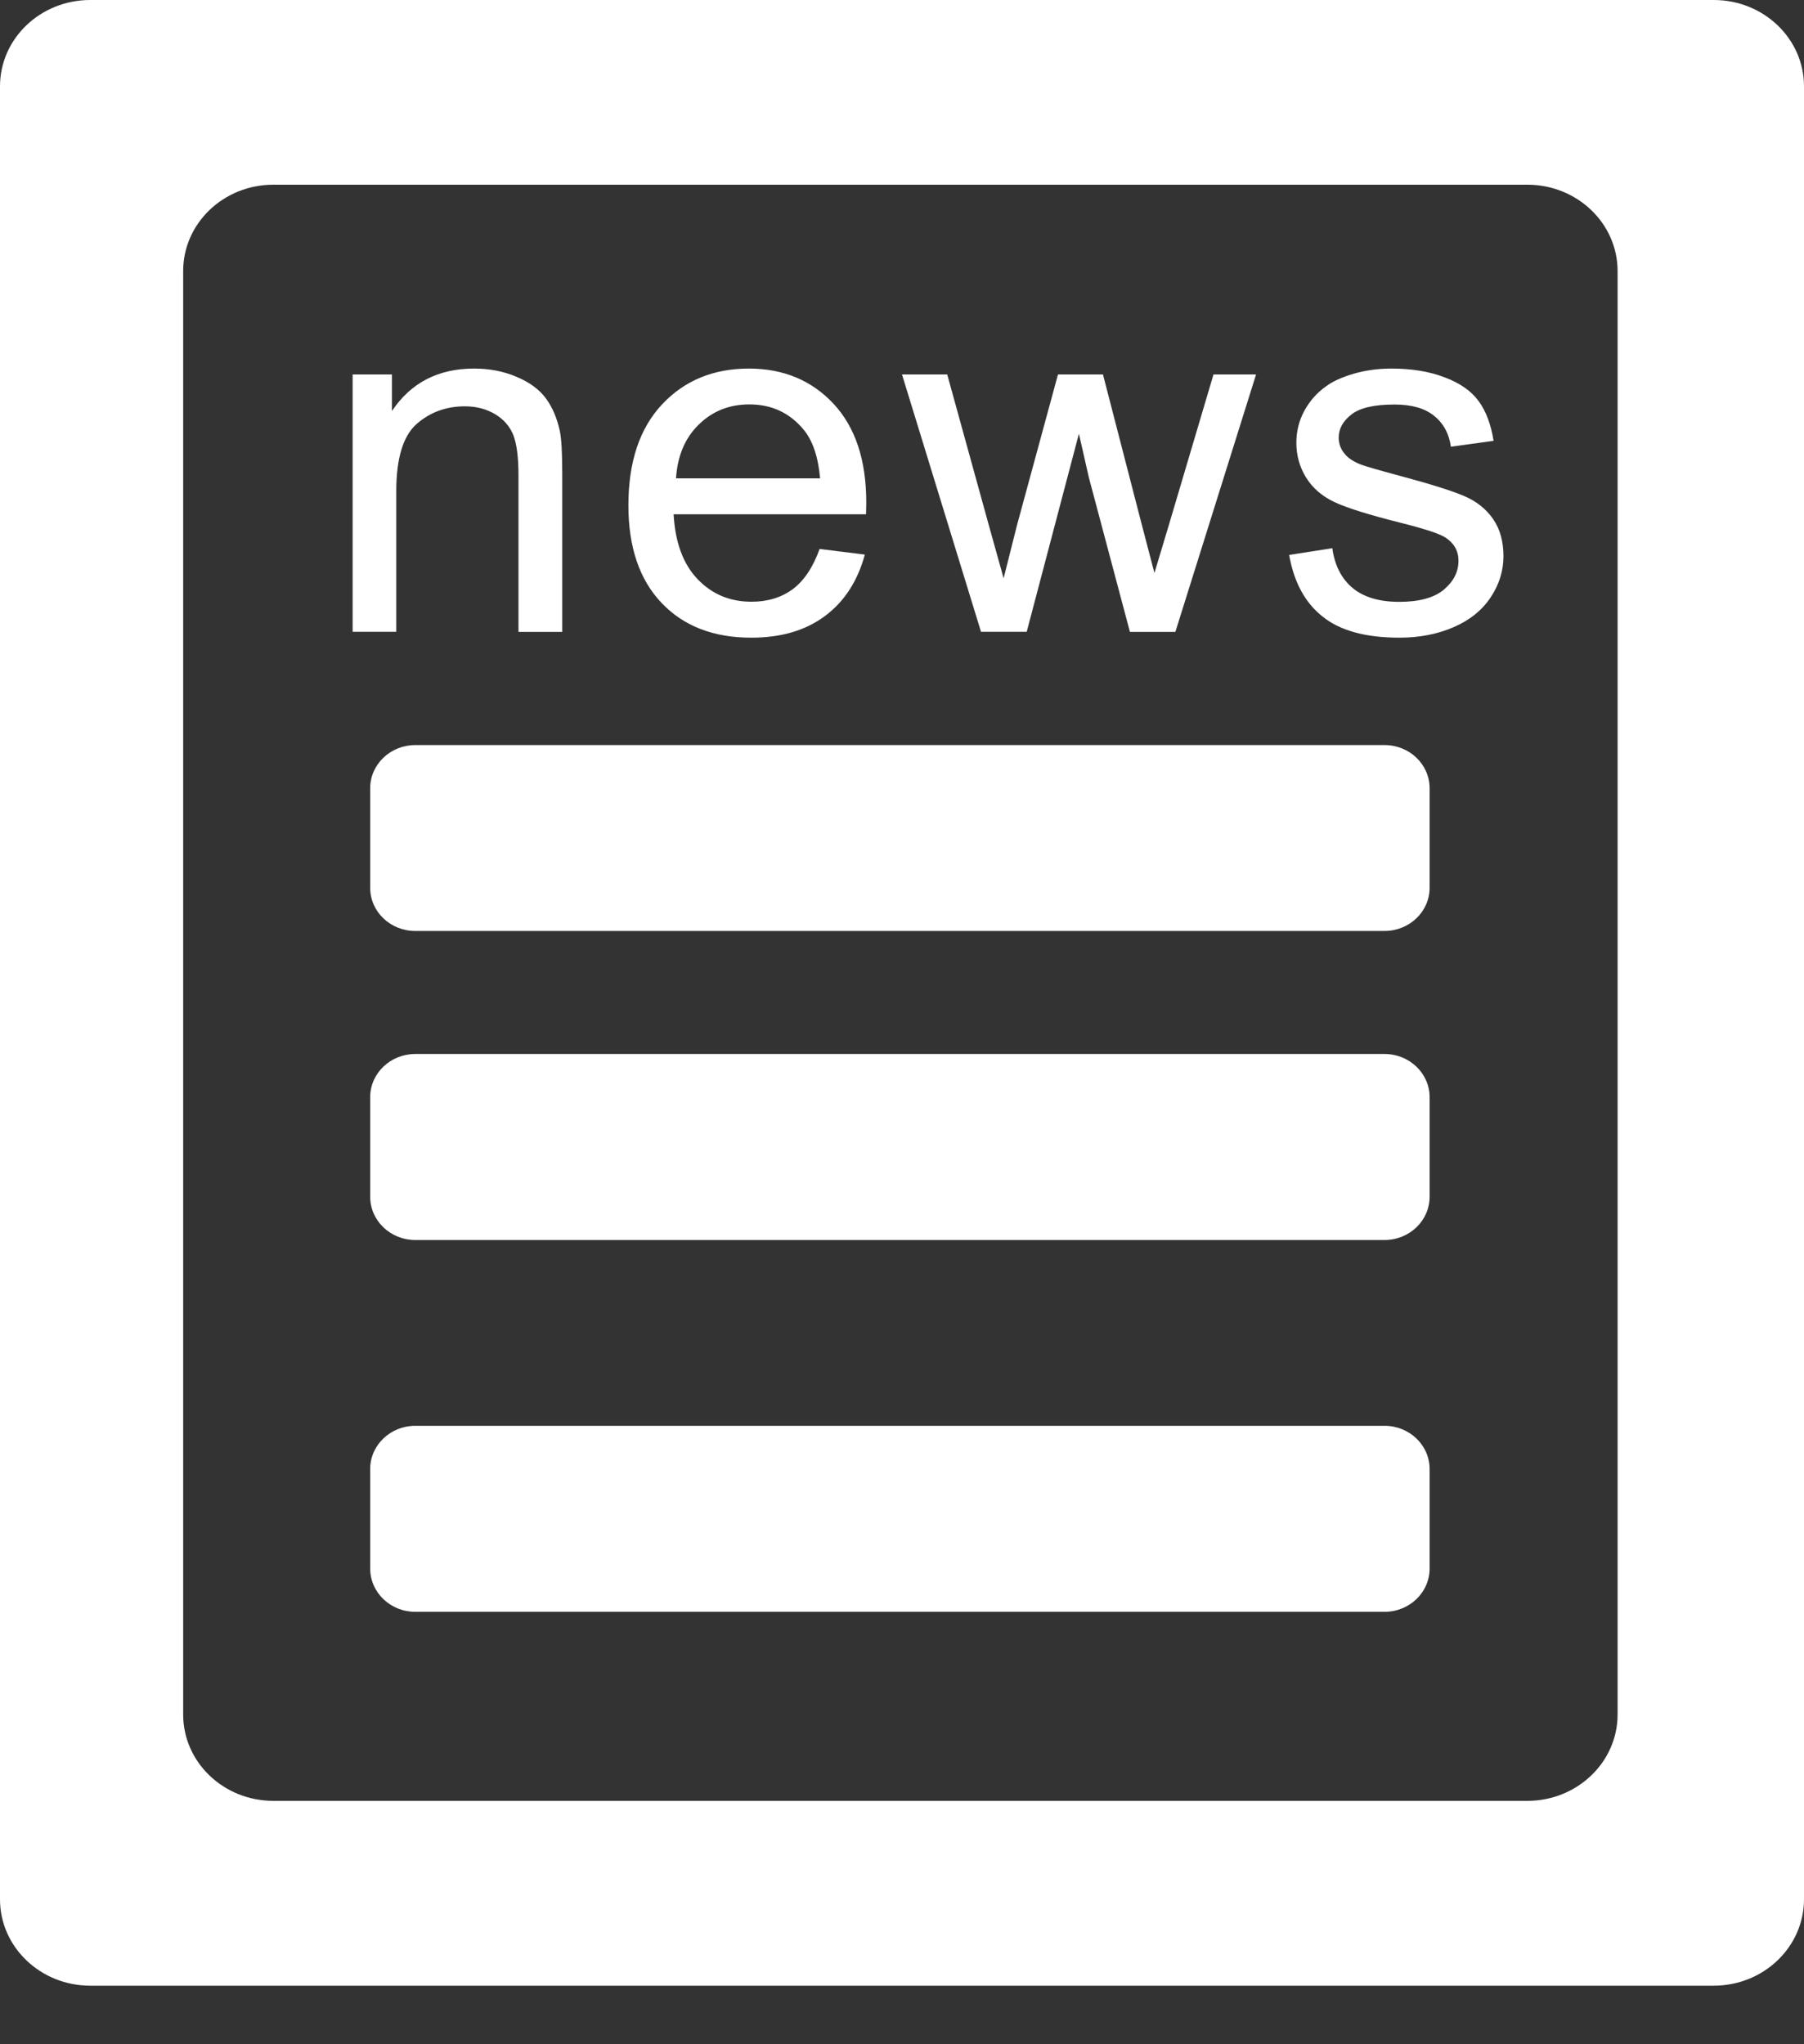 <?xml version="1.0" encoding="UTF-8"?>
<svg width="15px" height="17px" viewBox="0 0 15 17" version="1.1" xmlns="http://www.w3.org/2000/svg" xmlns:xlink="http://www.w3.org/1999/xlink">
    <rect x="0" y="0" width="15" height="17" fill="#333333" stroke="none"/>
    <!-- Generator: Sketch 43.1 (39012) - http://www.bohemiancoding.com/sketch -->
    <title>sider_info</title>
    <desc>Created with Sketch.</desc>
    <defs></defs>
    <g id="后台首页" stroke="none" stroke-width="1" fill="none" fill-rule="evenodd">
        <g id="新闻" fill-rule="nonzero" fill="#FFFFFF">
            <path d="M14.25,16.513 L0.75,16.513 C0.336,16.513 0,16.191 0,15.795 L0,0.718 C0,0.321 0.336,0 0.75,0 L14.25,0 C14.664,0 15,0.321 15,0.718 L15,15.794 C15,16.191 14.664,16.513 14.25,16.513 Z M13.45,2.254 C13.45,1.858 13.114,1.536 12.7,1.536 L2.273,1.536 C1.858,1.536 1.523,1.858 1.523,2.254 L1.523,14.258 C1.523,14.654 1.858,14.976 2.273,14.976 L12.7,14.976 C13.114,14.976 13.45,14.654 13.45,14.258 L13.45,2.254 Z M11.315,3.863 C11.351,3.877 11.458,3.908 11.636,3.956 C11.893,4.025 12.072,4.081 12.174,4.125 C12.276,4.168 12.356,4.232 12.414,4.315 C12.472,4.398 12.501,4.502 12.501,4.626 C12.501,4.746 12.466,4.86 12.395,4.967 C12.324,5.074 12.222,5.157 12.088,5.215 C11.955,5.273 11.804,5.303 11.636,5.303 C11.357,5.303 11.144,5.245 10.999,5.129 C10.852,5.014 10.759,4.842 10.719,4.615 L11.078,4.559 C11.098,4.703 11.155,4.813 11.247,4.89 C11.339,4.966 11.468,5.005 11.634,5.005 C11.801,5.005 11.925,4.971 12.006,4.903 C12.086,4.835 12.127,4.756 12.127,4.664 C12.127,4.582 12.091,4.518 12.02,4.471 C11.97,4.438 11.846,4.398 11.648,4.348 C11.381,4.281 11.196,4.223 11.093,4.174 C10.99,4.125 10.912,4.056 10.859,3.97 C10.806,3.883 10.779,3.788 10.779,3.682 C10.779,3.587 10.801,3.499 10.845,3.417 C10.889,3.336 10.948,3.268 11.024,3.214 C11.08,3.172 11.157,3.137 11.255,3.108 C11.353,3.08 11.457,3.065 11.569,3.065 C11.738,3.065 11.885,3.089 12.012,3.138 C12.14,3.186 12.234,3.252 12.294,3.335 C12.355,3.417 12.397,3.528 12.419,3.666 L12.064,3.715 C12.048,3.604 12.001,3.519 11.923,3.457 C11.846,3.395 11.737,3.364 11.595,3.364 C11.428,3.364 11.309,3.391 11.238,3.446 C11.166,3.502 11.131,3.566 11.131,3.64 C11.131,3.687 11.146,3.729 11.175,3.767 C11.204,3.806 11.251,3.838 11.315,3.863 Z M9.395,5.254 L9.054,3.972 L8.971,3.607 L8.537,5.254 L8.157,5.254 L7.5,3.114 L7.876,3.114 L8.217,4.35 L8.345,4.809 C8.35,4.787 8.387,4.64 8.456,4.368 L8.797,3.114 L9.171,3.114 L9.492,4.356 L9.599,4.765 L9.723,4.352 L10.09,3.114 L10.444,3.114 L9.773,5.255 L9.395,5.255 L9.395,5.254 Z M5.601,4.277 C5.614,4.512 5.681,4.692 5.801,4.817 C5.921,4.942 6.07,5.004 6.249,5.004 C6.383,5.004 6.497,4.969 6.591,4.9 C6.685,4.83 6.76,4.718 6.815,4.565 L7.191,4.612 C7.132,4.83 7.022,5.001 6.862,5.121 C6.701,5.242 6.497,5.303 6.247,5.303 C5.933,5.303 5.684,5.207 5.501,5.014 C5.317,4.821 5.225,4.55 5.225,4.202 C5.225,3.842 5.318,3.563 5.504,3.364 C5.69,3.165 5.931,3.065 6.227,3.065 C6.514,3.065 6.748,3.163 6.93,3.357 C7.112,3.552 7.203,3.826 7.203,4.18 C7.203,4.201 7.202,4.233 7.201,4.277 L5.601,4.277 Z M6.682,3.573 C6.566,3.433 6.416,3.363 6.231,3.363 C6.064,3.363 5.924,3.419 5.81,3.531 C5.696,3.642 5.633,3.791 5.621,3.978 L6.819,3.978 C6.803,3.798 6.757,3.663 6.682,3.573 Z M4.311,3.952 C4.311,3.805 4.297,3.694 4.269,3.62 C4.24,3.547 4.19,3.489 4.118,3.445 C4.046,3.402 3.962,3.379 3.865,3.379 C3.71,3.379 3.576,3.428 3.464,3.526 C3.352,3.625 3.295,3.811 3.295,4.085 L3.295,5.254 L2.932,5.254 L2.932,3.114 L3.259,3.114 L3.259,3.418 C3.416,3.183 3.644,3.065 3.942,3.065 C4.071,3.065 4.19,3.088 4.298,3.135 C4.407,3.181 4.488,3.242 4.542,3.317 C4.596,3.392 4.633,3.482 4.655,3.585 C4.669,3.652 4.675,3.77 4.675,3.938 L4.675,5.255 L4.311,5.255 L4.311,3.952 Z M3.453,6.196 L11.512,6.196 C11.719,6.196 11.887,6.356 11.887,6.555 L11.887,7.383 C11.887,7.581 11.719,7.742 11.512,7.742 L3.453,7.742 C3.246,7.742 3.078,7.582 3.078,7.383 L3.078,6.555 C3.078,6.357 3.246,6.196 3.453,6.196 Z M3.453,8.765 L11.512,8.765 C11.719,8.765 11.887,8.926 11.887,9.124 L11.887,9.952 C11.887,10.151 11.719,10.312 11.512,10.312 L3.453,10.312 C3.246,10.312 3.078,10.151 3.078,9.952 L3.078,9.124 C3.078,8.926 3.246,8.765 3.453,8.765 Z M3.453,11.857 L11.512,11.857 C11.719,11.857 11.887,12.018 11.887,12.216 L11.887,13.044 C11.887,13.243 11.719,13.404 11.512,13.404 L3.453,13.404 C3.246,13.404 3.078,13.243 3.078,13.044 L3.078,12.216 C3.078,12.018 3.246,11.857 3.453,11.857 Z" id="Shape"></path>
        </g>
    </g>
</svg>